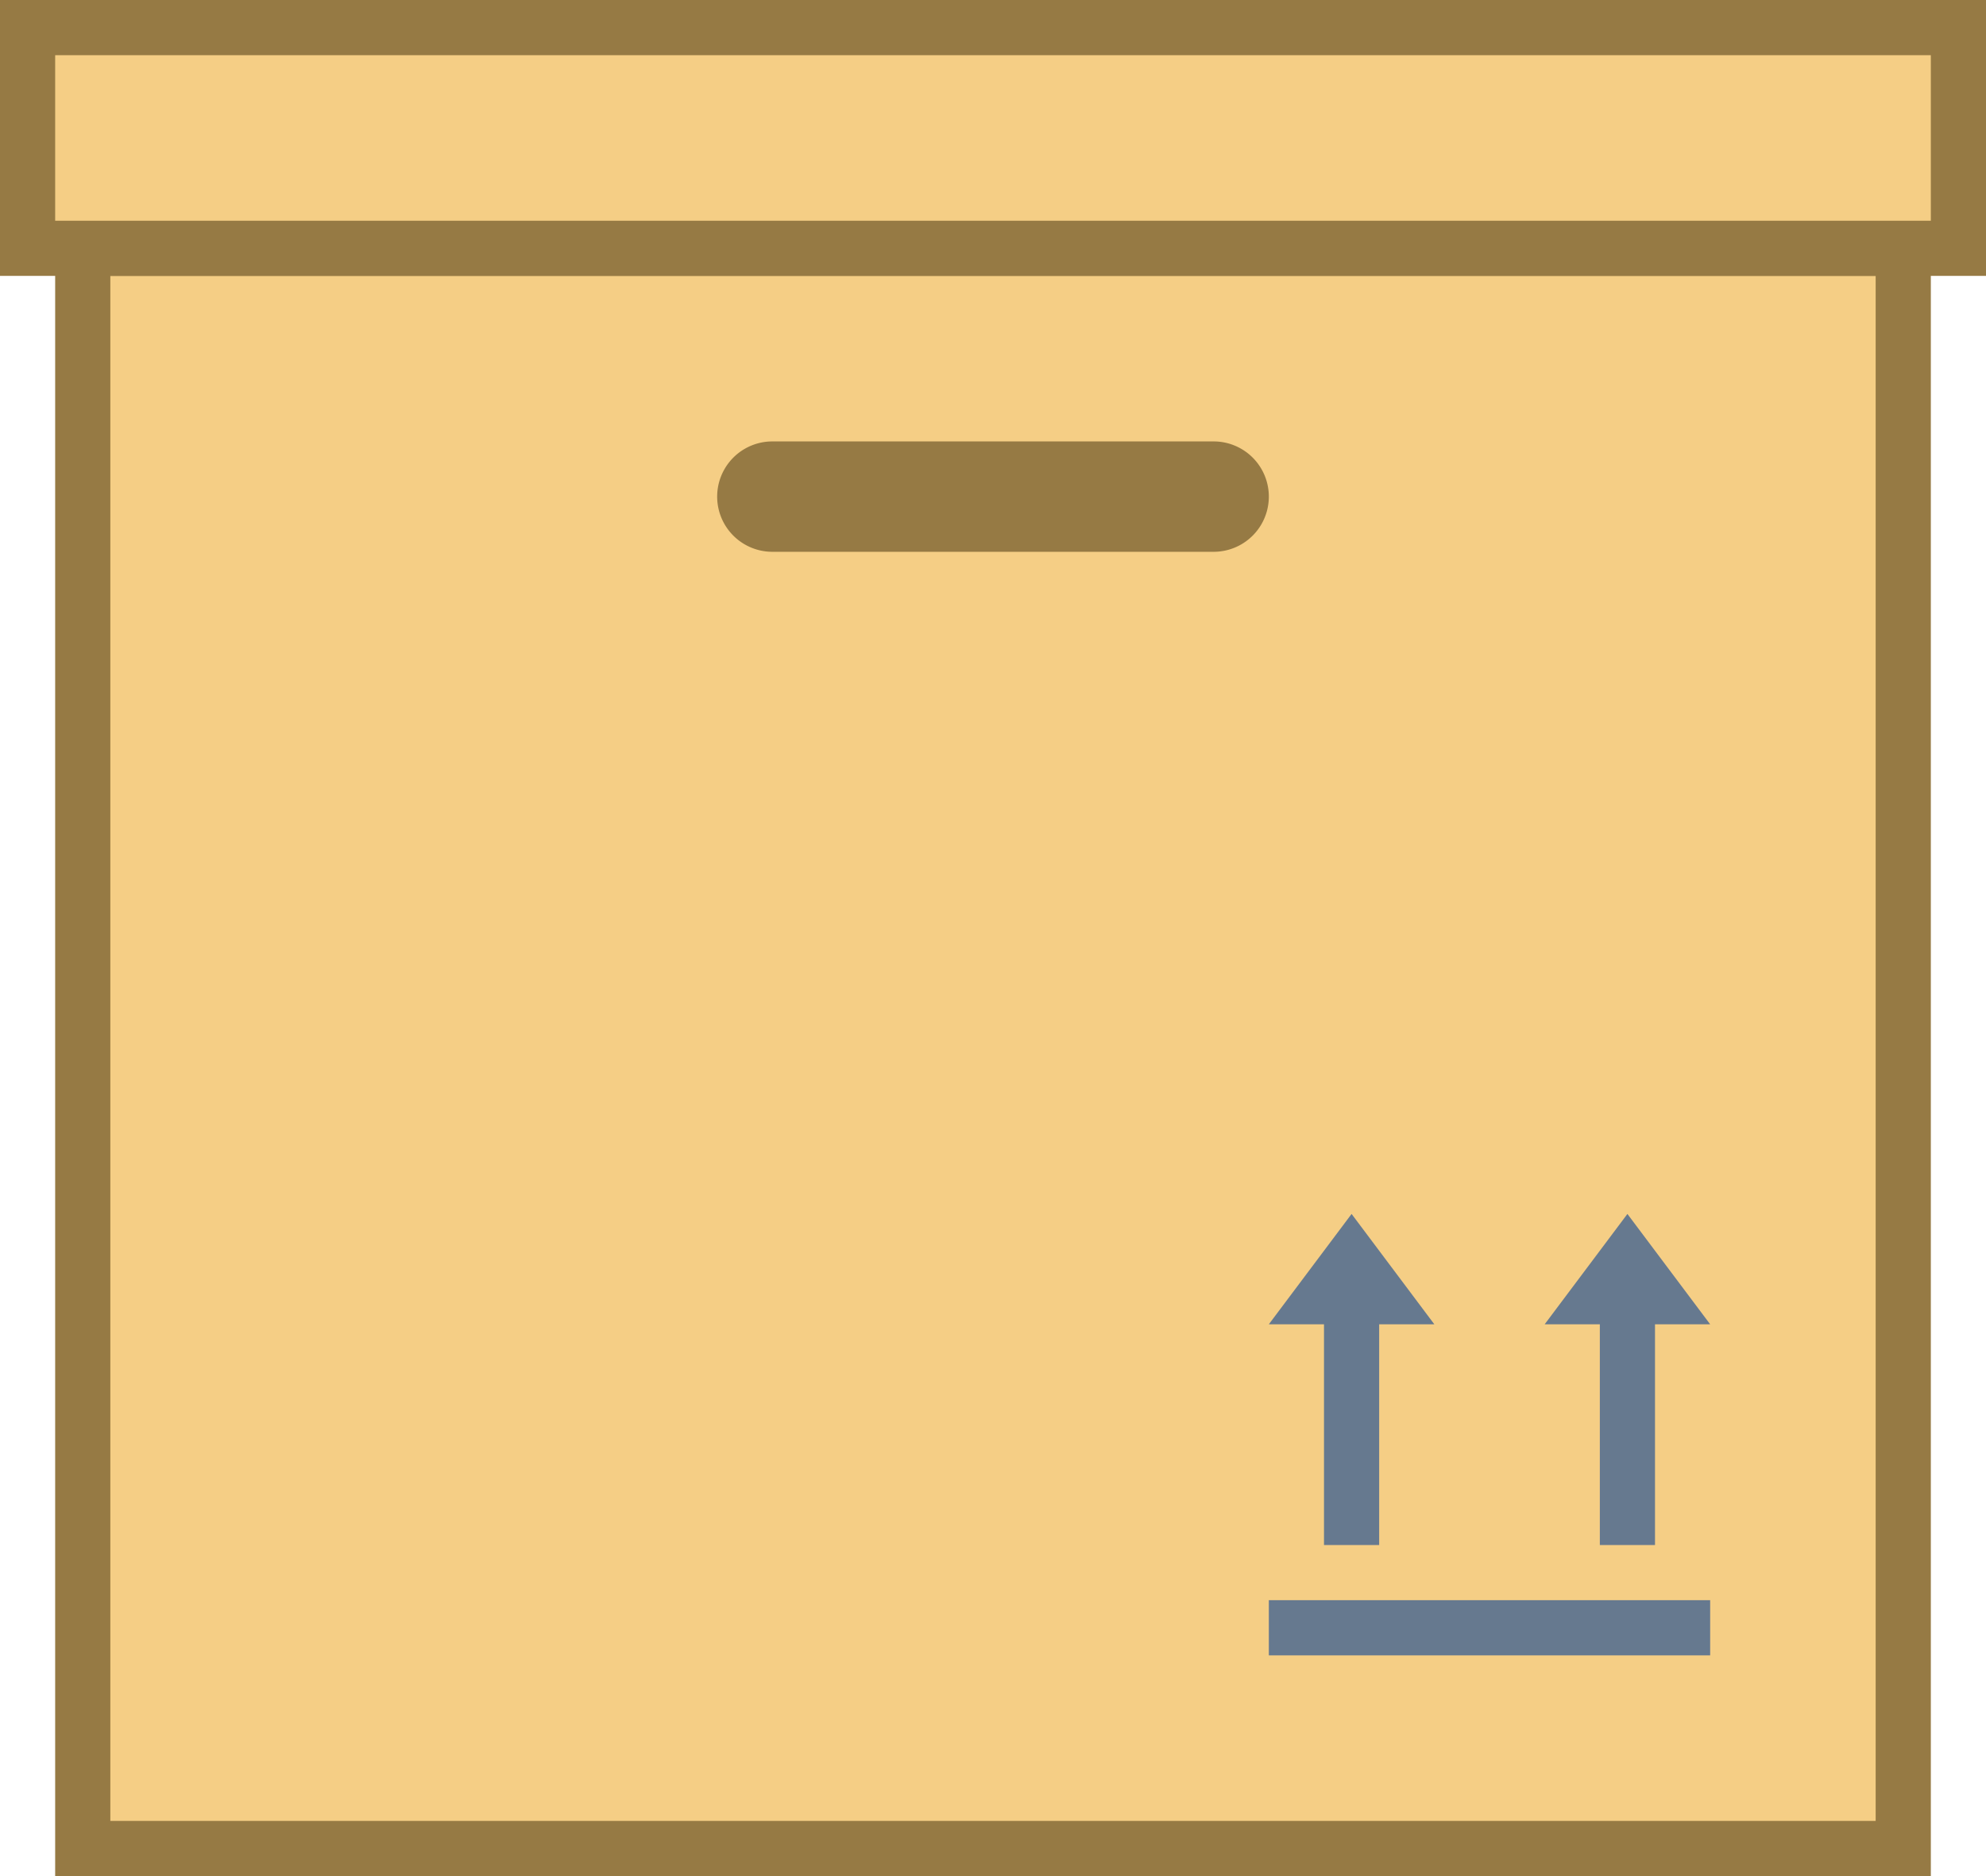<svg xmlns="http://www.w3.org/2000/svg" width="36" height="34" viewBox="0 0 36 34">
  <g id="icons8_product" transform="translate(-2 -3)">
    <path id="Path_3899" data-name="Path 3899" d="M3.5,7.5h33v29H3.5Z" fill="#f5ce85"/>
    <path id="Path_3900" data-name="Path 3900" d="M36,8V36H4V8H36m1-1H3V37H37V7Z" fill="#967a44"/>
    <path id="Path_3901" data-name="Path 3901" d="M2.5,3.5h35v4H2.5Z" fill="#f5ce85"/>
    <path id="Path_3902" data-name="Path 3902" d="M37,4V7H3V4H37m1-1H2V8H38V3ZM24,11H16a1,1,0,0,0,0,2h8a1,1,0,0,0,0-2Z" fill="#967a44"/>
    <path id="Path_3903" data-name="Path 3903" d="M25,32.5h8M31.5,31V26m-5,5V26" fill="none" stroke="#66798f" stroke-width="1"/>
    <path id="Path_3904" data-name="Path 3904" d="M26.5,25,25,27h3Zm5,0L30,27h3Z" fill="#66798f"/>
  </g>
</svg>
